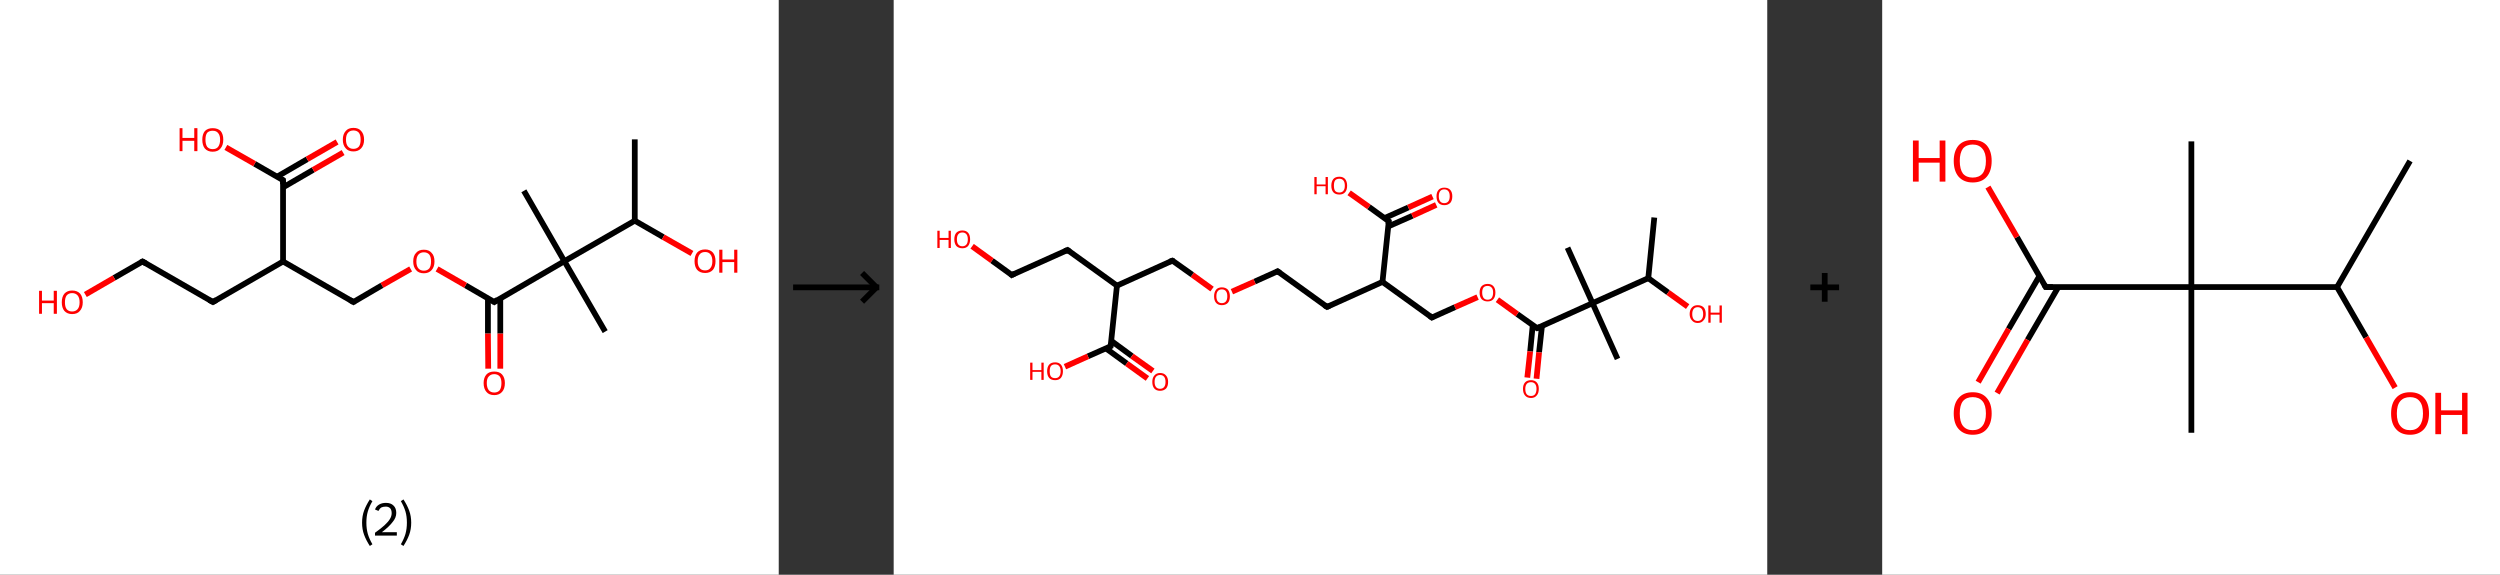 <?xml version='1.0' encoding='ASCII' standalone='yes'?>
<svg xmlns="http://www.w3.org/2000/svg" xmlns:xlink="http://www.w3.org/1999/xlink" version="1.1" width="870.0px" viewBox="0 0 870.0 200.0" height="200.0px">
  <rect x="0" y="0" width="870.0" height="200.0" fill="#333333" stroke="none"/>
  <g>
    <g transform="translate(0, 0) scale(1 1) "><!-- END OF HEADER -->
<rect style="opacity:1.0;fill:#FFFFFF;stroke:none" width="271.0" height="200.0" x="0.0" y="0.0"> </rect>
<path class="bond-0 atom-0 atom-1" d="M 220.9,48.5 L 220.9,76.8" style="fill:none;fill-rule:evenodd;stroke:#000000;stroke-width:2.0px;stroke-linecap:butt;stroke-linejoin:miter;stroke-opacity:1"/>
<path class="bond-1 atom-1 atom-2" d="M 220.9,76.8 L 230.8,82.5" style="fill:none;fill-rule:evenodd;stroke:#000000;stroke-width:2.0px;stroke-linecap:butt;stroke-linejoin:miter;stroke-opacity:1"/>
<path class="bond-1 atom-1 atom-2" d="M 230.8,82.5 L 240.8,88.2" style="fill:none;fill-rule:evenodd;stroke:#FF0000;stroke-width:2.0px;stroke-linecap:butt;stroke-linejoin:miter;stroke-opacity:1"/>
<path class="bond-2 atom-1 atom-3" d="M 220.9,76.8 L 196.4,90.9" style="fill:none;fill-rule:evenodd;stroke:#000000;stroke-width:2.0px;stroke-linecap:butt;stroke-linejoin:miter;stroke-opacity:1"/>
<path class="bond-3 atom-3 atom-4" d="M 196.4,90.9 L 182.3,66.4" style="fill:none;fill-rule:evenodd;stroke:#000000;stroke-width:2.0px;stroke-linecap:butt;stroke-linejoin:miter;stroke-opacity:1"/>
<path class="bond-4 atom-3 atom-5" d="M 196.4,90.9 L 210.6,115.4" style="fill:none;fill-rule:evenodd;stroke:#000000;stroke-width:2.0px;stroke-linecap:butt;stroke-linejoin:miter;stroke-opacity:1"/>
<path class="bond-5 atom-3 atom-6" d="M 196.4,90.9 L 172.0,105.1" style="fill:none;fill-rule:evenodd;stroke:#000000;stroke-width:2.0px;stroke-linecap:butt;stroke-linejoin:miter;stroke-opacity:1"/>
<path class="bond-6 atom-6 atom-7" d="M 169.8,103.8 L 169.8,116.1" style="fill:none;fill-rule:evenodd;stroke:#000000;stroke-width:2.0px;stroke-linecap:butt;stroke-linejoin:miter;stroke-opacity:1"/>
<path class="bond-6 atom-6 atom-7" d="M 169.8,116.1 L 169.9,128.3" style="fill:none;fill-rule:evenodd;stroke:#FF0000;stroke-width:2.0px;stroke-linecap:butt;stroke-linejoin:miter;stroke-opacity:1"/>
<path class="bond-6 atom-6 atom-7" d="M 174.1,103.8 L 174.1,116.1" style="fill:none;fill-rule:evenodd;stroke:#000000;stroke-width:2.0px;stroke-linecap:butt;stroke-linejoin:miter;stroke-opacity:1"/>
<path class="bond-6 atom-6 atom-7" d="M 174.1,116.1 L 174.1,128.3" style="fill:none;fill-rule:evenodd;stroke:#FF0000;stroke-width:2.0px;stroke-linecap:butt;stroke-linejoin:miter;stroke-opacity:1"/>
<path class="bond-7 atom-6 atom-8" d="M 172.0,105.1 L 162.0,99.3" style="fill:none;fill-rule:evenodd;stroke:#000000;stroke-width:2.0px;stroke-linecap:butt;stroke-linejoin:miter;stroke-opacity:1"/>
<path class="bond-7 atom-6 atom-8" d="M 162.0,99.3 L 152.1,93.6" style="fill:none;fill-rule:evenodd;stroke:#FF0000;stroke-width:2.0px;stroke-linecap:butt;stroke-linejoin:miter;stroke-opacity:1"/>
<path class="bond-8 atom-8 atom-9" d="M 142.9,93.6 L 132.9,99.3" style="fill:none;fill-rule:evenodd;stroke:#FF0000;stroke-width:2.0px;stroke-linecap:butt;stroke-linejoin:miter;stroke-opacity:1"/>
<path class="bond-8 atom-8 atom-9" d="M 132.9,99.3 L 123.0,105.1" style="fill:none;fill-rule:evenodd;stroke:#000000;stroke-width:2.0px;stroke-linecap:butt;stroke-linejoin:miter;stroke-opacity:1"/>
<path class="bond-9 atom-9 atom-10" d="M 123.0,105.1 L 98.5,91.0" style="fill:none;fill-rule:evenodd;stroke:#000000;stroke-width:2.0px;stroke-linecap:butt;stroke-linejoin:miter;stroke-opacity:1"/>
<path class="bond-10 atom-10 atom-11" d="M 98.5,91.0 L 74.1,105.1" style="fill:none;fill-rule:evenodd;stroke:#000000;stroke-width:2.0px;stroke-linecap:butt;stroke-linejoin:miter;stroke-opacity:1"/>
<path class="bond-11 atom-11 atom-12" d="M 74.1,105.1 L 49.6,91.0" style="fill:none;fill-rule:evenodd;stroke:#000000;stroke-width:2.0px;stroke-linecap:butt;stroke-linejoin:miter;stroke-opacity:1"/>
<path class="bond-12 atom-12 atom-13" d="M 49.6,91.0 L 39.7,96.7" style="fill:none;fill-rule:evenodd;stroke:#000000;stroke-width:2.0px;stroke-linecap:butt;stroke-linejoin:miter;stroke-opacity:1"/>
<path class="bond-12 atom-12 atom-13" d="M 39.7,96.7 L 29.7,102.5" style="fill:none;fill-rule:evenodd;stroke:#FF0000;stroke-width:2.0px;stroke-linecap:butt;stroke-linejoin:miter;stroke-opacity:1"/>
<path class="bond-13 atom-10 atom-14" d="M 98.5,91.0 L 98.5,62.7" style="fill:none;fill-rule:evenodd;stroke:#000000;stroke-width:2.0px;stroke-linecap:butt;stroke-linejoin:miter;stroke-opacity:1"/>
<path class="bond-14 atom-14 atom-15" d="M 98.5,65.2 L 109.0,59.1" style="fill:none;fill-rule:evenodd;stroke:#000000;stroke-width:2.0px;stroke-linecap:butt;stroke-linejoin:miter;stroke-opacity:1"/>
<path class="bond-14 atom-14 atom-15" d="M 109.0,59.1 L 119.4,53.1" style="fill:none;fill-rule:evenodd;stroke:#FF0000;stroke-width:2.0px;stroke-linecap:butt;stroke-linejoin:miter;stroke-opacity:1"/>
<path class="bond-14 atom-14 atom-15" d="M 96.4,61.5 L 106.9,55.4" style="fill:none;fill-rule:evenodd;stroke:#000000;stroke-width:2.0px;stroke-linecap:butt;stroke-linejoin:miter;stroke-opacity:1"/>
<path class="bond-14 atom-14 atom-15" d="M 106.9,55.4 L 117.3,49.4" style="fill:none;fill-rule:evenodd;stroke:#FF0000;stroke-width:2.0px;stroke-linecap:butt;stroke-linejoin:miter;stroke-opacity:1"/>
<path class="bond-15 atom-14 atom-16" d="M 98.5,62.7 L 88.6,57.0" style="fill:none;fill-rule:evenodd;stroke:#000000;stroke-width:2.0px;stroke-linecap:butt;stroke-linejoin:miter;stroke-opacity:1"/>
<path class="bond-15 atom-14 atom-16" d="M 88.6,57.0 L 78.6,51.3" style="fill:none;fill-rule:evenodd;stroke:#FF0000;stroke-width:2.0px;stroke-linecap:butt;stroke-linejoin:miter;stroke-opacity:1"/>
<path d="M 173.2,104.3 L 172.0,105.1 L 171.5,104.8" style="fill:none;stroke:#000000;stroke-width:2.0px;stroke-linecap:butt;stroke-linejoin:miter;stroke-opacity:1;"/>
<path d="M 123.5,104.8 L 123.0,105.1 L 121.8,104.4" style="fill:none;stroke:#000000;stroke-width:2.0px;stroke-linecap:butt;stroke-linejoin:miter;stroke-opacity:1;"/>
<path d="M 75.3,104.4 L 74.1,105.1 L 72.8,104.4" style="fill:none;stroke:#000000;stroke-width:2.0px;stroke-linecap:butt;stroke-linejoin:miter;stroke-opacity:1;"/>
<path d="M 50.8,91.7 L 49.6,91.0 L 49.1,91.3" style="fill:none;stroke:#000000;stroke-width:2.0px;stroke-linecap:butt;stroke-linejoin:miter;stroke-opacity:1;"/>
<path d="M 98.5,64.1 L 98.5,62.7 L 98.0,62.4" style="fill:none;stroke:#000000;stroke-width:2.0px;stroke-linecap:butt;stroke-linejoin:miter;stroke-opacity:1;"/>
<path class="atom-2" d="M 241.7 90.9 Q 241.7 89.0, 242.6 87.9 Q 243.6 86.8, 245.4 86.8 Q 247.1 86.8, 248.1 87.9 Q 249.0 89.0, 249.0 90.9 Q 249.0 92.8, 248.1 93.9 Q 247.1 95.0, 245.4 95.0 Q 243.6 95.0, 242.6 93.9 Q 241.7 92.8, 241.7 90.9 M 245.4 94.1 Q 246.6 94.1, 247.2 93.3 Q 247.9 92.5, 247.9 90.9 Q 247.9 89.3, 247.2 88.5 Q 246.6 87.7, 245.4 87.7 Q 244.1 87.7, 243.5 88.5 Q 242.8 89.3, 242.8 90.9 Q 242.8 92.5, 243.5 93.3 Q 244.1 94.1, 245.4 94.1 " fill="#FF0000"/>
<path class="atom-2" d="M 250.3 86.9 L 251.4 86.9 L 251.4 90.3 L 255.5 90.3 L 255.5 86.9 L 256.6 86.9 L 256.6 94.9 L 255.5 94.9 L 255.5 91.2 L 251.4 91.2 L 251.4 94.9 L 250.3 94.9 L 250.3 86.9 " fill="#FF0000"/>
<path class="atom-7" d="M 168.3 133.3 Q 168.3 131.4, 169.3 130.3 Q 170.2 129.3, 172.0 129.3 Q 173.8 129.3, 174.7 130.3 Q 175.7 131.4, 175.7 133.3 Q 175.7 135.3, 174.7 136.4 Q 173.7 137.5, 172.0 137.5 Q 170.2 137.5, 169.3 136.4 Q 168.3 135.3, 168.3 133.3 M 172.0 136.6 Q 173.2 136.6, 173.9 135.8 Q 174.5 134.9, 174.5 133.3 Q 174.5 131.8, 173.9 131.0 Q 173.2 130.2, 172.0 130.2 Q 170.8 130.2, 170.1 131.0 Q 169.4 131.7, 169.4 133.3 Q 169.4 134.9, 170.1 135.8 Q 170.8 136.6, 172.0 136.6 " fill="#FF0000"/>
<path class="atom-8" d="M 143.8 91.0 Q 143.8 89.0, 144.8 88.0 Q 145.7 86.9, 147.5 86.9 Q 149.3 86.9, 150.2 88.0 Q 151.2 89.0, 151.2 91.0 Q 151.2 92.9, 150.2 94.0 Q 149.2 95.1, 147.5 95.1 Q 145.7 95.1, 144.8 94.0 Q 143.8 92.9, 143.8 91.0 M 147.5 94.2 Q 148.7 94.2, 149.4 93.4 Q 150.0 92.6, 150.0 91.0 Q 150.0 89.4, 149.4 88.6 Q 148.7 87.8, 147.5 87.8 Q 146.3 87.8, 145.6 88.6 Q 144.9 89.4, 144.9 91.0 Q 144.9 92.6, 145.6 93.4 Q 146.3 94.2, 147.5 94.2 " fill="#FF0000"/>
<path class="atom-13" d="M 13.6 101.2 L 14.6 101.2 L 14.6 104.6 L 18.7 104.6 L 18.7 101.2 L 19.8 101.2 L 19.8 109.2 L 18.7 109.2 L 18.7 105.5 L 14.6 105.5 L 14.6 109.2 L 13.6 109.2 L 13.6 101.2 " fill="#FF0000"/>
<path class="atom-13" d="M 21.5 105.2 Q 21.5 103.3, 22.4 102.2 Q 23.4 101.1, 25.1 101.1 Q 26.9 101.1, 27.9 102.2 Q 28.8 103.3, 28.8 105.2 Q 28.8 107.1, 27.8 108.2 Q 26.9 109.3, 25.1 109.3 Q 23.4 109.3, 22.4 108.2 Q 21.5 107.1, 21.5 105.2 M 25.1 108.4 Q 26.3 108.4, 27.0 107.6 Q 27.7 106.8, 27.7 105.2 Q 27.7 103.6, 27.0 102.8 Q 26.3 102.0, 25.1 102.0 Q 23.9 102.0, 23.2 102.8 Q 22.6 103.6, 22.6 105.2 Q 22.6 106.8, 23.2 107.6 Q 23.9 108.4, 25.1 108.4 " fill="#FF0000"/>
<path class="atom-15" d="M 119.3 48.6 Q 119.3 46.7, 120.3 45.6 Q 121.2 44.5, 123.0 44.5 Q 124.8 44.5, 125.7 45.6 Q 126.7 46.7, 126.7 48.6 Q 126.7 50.5, 125.7 51.6 Q 124.7 52.7, 123.0 52.7 Q 121.2 52.7, 120.3 51.6 Q 119.3 50.5, 119.3 48.6 M 123.0 51.8 Q 124.2 51.8, 124.9 51.0 Q 125.5 50.2, 125.5 48.6 Q 125.5 47.0, 124.9 46.2 Q 124.2 45.4, 123.0 45.4 Q 121.8 45.4, 121.1 46.2 Q 120.4 47.0, 120.4 48.6 Q 120.4 50.2, 121.1 51.0 Q 121.8 51.8, 123.0 51.8 " fill="#FF0000"/>
<path class="atom-16" d="M 62.5 44.6 L 63.5 44.6 L 63.5 48.0 L 67.6 48.0 L 67.6 44.6 L 68.7 44.6 L 68.7 52.6 L 67.6 52.6 L 67.6 49.0 L 63.5 49.0 L 63.5 52.6 L 62.5 52.6 L 62.5 44.6 " fill="#FF0000"/>
<path class="atom-16" d="M 70.4 48.6 Q 70.4 46.7, 71.3 45.6 Q 72.3 44.6, 74.0 44.6 Q 75.8 44.6, 76.8 45.6 Q 77.7 46.7, 77.7 48.6 Q 77.7 50.6, 76.7 51.7 Q 75.8 52.8, 74.0 52.8 Q 72.3 52.8, 71.3 51.7 Q 70.4 50.6, 70.4 48.6 M 74.0 51.9 Q 75.3 51.9, 75.9 51.1 Q 76.6 50.2, 76.6 48.6 Q 76.6 47.1, 75.9 46.3 Q 75.3 45.5, 74.0 45.5 Q 72.8 45.5, 72.1 46.2 Q 71.5 47.0, 71.5 48.6 Q 71.5 50.2, 72.1 51.1 Q 72.8 51.9, 74.0 51.9 " fill="#FF0000"/>
<path class="legend" d="M 126.0 181.9 Q 126.0 179.6, 126.7 177.7 Q 127.4 175.8, 128.7 173.8 L 129.6 174.4 Q 128.5 176.3, 128.0 178.0 Q 127.5 179.7, 127.5 181.9 Q 127.5 184.0, 128.0 185.8 Q 128.5 187.5, 129.6 189.4 L 128.7 190.0 Q 127.4 188.0, 126.7 186.1 Q 126.0 184.2, 126.0 181.9 " fill="#000000"/>
<path class="legend" d="M 130.5 177.3 Q 130.9 176.2, 131.9 175.6 Q 132.9 175.0, 134.3 175.0 Q 136.0 175.0, 136.9 175.9 Q 137.9 176.8, 137.9 178.5 Q 137.9 180.2, 136.6 181.7 Q 135.4 183.3, 132.9 185.2 L 138.1 185.2 L 138.1 186.4 L 130.5 186.4 L 130.5 185.4 Q 132.6 183.9, 133.8 182.8 Q 135.1 181.6, 135.7 180.6 Q 136.3 179.6, 136.3 178.6 Q 136.3 177.5, 135.8 176.9 Q 135.2 176.3, 134.3 176.3 Q 133.3 176.3, 132.7 176.6 Q 132.1 177.0, 131.7 177.8 L 130.5 177.3 " fill="#000000"/>
<path class="legend" d="M 143.1 181.9 Q 143.1 184.2, 142.4 186.1 Q 141.7 188.0, 140.4 190.0 L 139.5 189.4 Q 140.6 187.5, 141.1 185.8 Q 141.6 184.0, 141.6 181.9 Q 141.6 179.7, 141.1 178.0 Q 140.6 176.3, 139.5 174.4 L 140.4 173.8 Q 141.7 175.8, 142.4 177.7 Q 143.1 179.6, 143.1 181.9 " fill="#000000"/>
</g>
    <g transform="translate(271.0, 0) scale(1 1) "><line x1="5" y1="100" x2="35" y2="100" style="stroke:rgb(0,0,0);stroke-width:2"/>
  <line x1="34" y1="100" x2="29" y2="95" style="stroke:rgb(0,0,0);stroke-width:2"/>
  <line x1="34" y1="100" x2="29" y2="105" style="stroke:rgb(0,0,0);stroke-width:2"/>
</g>
    <g transform="translate(311.0, 0) scale(1 1) "><!-- END OF HEADER -->
<rect style="opacity:1.0;fill:#FFFFFF;stroke:none" width="304.0" height="200.0" x="0.0" y="0.0"> </rect>
<path class="bond-0 atom-0 atom-1" d="M 264.7,75.7 L 262.6,96.8" style="fill:none;fill-rule:evenodd;stroke:#000000;stroke-width:2.0px;stroke-linecap:butt;stroke-linejoin:miter;stroke-opacity:1"/>
<path class="bond-1 atom-1 atom-2" d="M 262.6,96.8 L 269.5,101.8" style="fill:none;fill-rule:evenodd;stroke:#000000;stroke-width:2.0px;stroke-linecap:butt;stroke-linejoin:miter;stroke-opacity:1"/>
<path class="bond-1 atom-1 atom-2" d="M 269.5,101.8 L 276.3,106.7" style="fill:none;fill-rule:evenodd;stroke:#FF0000;stroke-width:2.0px;stroke-linecap:butt;stroke-linejoin:miter;stroke-opacity:1"/>
<path class="bond-2 atom-1 atom-3" d="M 262.6,96.8 L 243.2,105.5" style="fill:none;fill-rule:evenodd;stroke:#000000;stroke-width:2.0px;stroke-linecap:butt;stroke-linejoin:miter;stroke-opacity:1"/>
<path class="bond-3 atom-3 atom-4" d="M 243.2,105.5 L 234.5,86.2" style="fill:none;fill-rule:evenodd;stroke:#000000;stroke-width:2.0px;stroke-linecap:butt;stroke-linejoin:miter;stroke-opacity:1"/>
<path class="bond-4 atom-3 atom-5" d="M 243.2,105.5 L 251.9,124.9" style="fill:none;fill-rule:evenodd;stroke:#000000;stroke-width:2.0px;stroke-linecap:butt;stroke-linejoin:miter;stroke-opacity:1"/>
<path class="bond-5 atom-3 atom-6" d="M 243.2,105.5 L 223.9,114.2" style="fill:none;fill-rule:evenodd;stroke:#000000;stroke-width:2.0px;stroke-linecap:butt;stroke-linejoin:miter;stroke-opacity:1"/>
<path class="bond-6 atom-6 atom-7" d="M 222.4,113.1 L 221.5,122.3" style="fill:none;fill-rule:evenodd;stroke:#000000;stroke-width:2.0px;stroke-linecap:butt;stroke-linejoin:miter;stroke-opacity:1"/>
<path class="bond-6 atom-6 atom-7" d="M 221.5,122.3 L 220.5,131.4" style="fill:none;fill-rule:evenodd;stroke:#FF0000;stroke-width:2.0px;stroke-linecap:butt;stroke-linejoin:miter;stroke-opacity:1"/>
<path class="bond-6 atom-6 atom-7" d="M 225.6,113.5 L 224.6,122.6" style="fill:none;fill-rule:evenodd;stroke:#000000;stroke-width:2.0px;stroke-linecap:butt;stroke-linejoin:miter;stroke-opacity:1"/>
<path class="bond-6 atom-6 atom-7" d="M 224.6,122.6 L 223.7,131.8" style="fill:none;fill-rule:evenodd;stroke:#FF0000;stroke-width:2.0px;stroke-linecap:butt;stroke-linejoin:miter;stroke-opacity:1"/>
<path class="bond-7 atom-6 atom-8" d="M 223.9,114.2 L 217.0,109.3" style="fill:none;fill-rule:evenodd;stroke:#000000;stroke-width:2.0px;stroke-linecap:butt;stroke-linejoin:miter;stroke-opacity:1"/>
<path class="bond-7 atom-6 atom-8" d="M 217.0,109.3 L 210.1,104.3" style="fill:none;fill-rule:evenodd;stroke:#FF0000;stroke-width:2.0px;stroke-linecap:butt;stroke-linejoin:miter;stroke-opacity:1"/>
<path class="bond-8 atom-8 atom-9" d="M 203.2,103.4 L 195.3,106.9" style="fill:none;fill-rule:evenodd;stroke:#FF0000;stroke-width:2.0px;stroke-linecap:butt;stroke-linejoin:miter;stroke-opacity:1"/>
<path class="bond-8 atom-8 atom-9" d="M 195.3,106.9 L 187.3,110.5" style="fill:none;fill-rule:evenodd;stroke:#000000;stroke-width:2.0px;stroke-linecap:butt;stroke-linejoin:miter;stroke-opacity:1"/>
<path class="bond-9 atom-9 atom-10" d="M 187.3,110.5 L 170.1,98.1" style="fill:none;fill-rule:evenodd;stroke:#000000;stroke-width:2.0px;stroke-linecap:butt;stroke-linejoin:miter;stroke-opacity:1"/>
<path class="bond-10 atom-10 atom-11" d="M 170.1,98.1 L 150.8,106.8" style="fill:none;fill-rule:evenodd;stroke:#000000;stroke-width:2.0px;stroke-linecap:butt;stroke-linejoin:miter;stroke-opacity:1"/>
<path class="bond-11 atom-11 atom-12" d="M 150.8,106.8 L 133.6,94.4" style="fill:none;fill-rule:evenodd;stroke:#000000;stroke-width:2.0px;stroke-linecap:butt;stroke-linejoin:miter;stroke-opacity:1"/>
<path class="bond-12 atom-12 atom-13" d="M 133.6,94.4 L 125.6,98.0" style="fill:none;fill-rule:evenodd;stroke:#000000;stroke-width:2.0px;stroke-linecap:butt;stroke-linejoin:miter;stroke-opacity:1"/>
<path class="bond-12 atom-12 atom-13" d="M 125.6,98.0 L 117.7,101.5" style="fill:none;fill-rule:evenodd;stroke:#FF0000;stroke-width:2.0px;stroke-linecap:butt;stroke-linejoin:miter;stroke-opacity:1"/>
<path class="bond-13 atom-13 atom-14" d="M 110.8,100.6 L 103.9,95.6" style="fill:none;fill-rule:evenodd;stroke:#FF0000;stroke-width:2.0px;stroke-linecap:butt;stroke-linejoin:miter;stroke-opacity:1"/>
<path class="bond-13 atom-13 atom-14" d="M 103.9,95.6 L 97.0,90.7" style="fill:none;fill-rule:evenodd;stroke:#000000;stroke-width:2.0px;stroke-linecap:butt;stroke-linejoin:miter;stroke-opacity:1"/>
<path class="bond-14 atom-14 atom-15" d="M 97.0,90.7 L 77.7,99.4" style="fill:none;fill-rule:evenodd;stroke:#000000;stroke-width:2.0px;stroke-linecap:butt;stroke-linejoin:miter;stroke-opacity:1"/>
<path class="bond-15 atom-15 atom-16" d="M 77.7,99.4 L 60.5,87.0" style="fill:none;fill-rule:evenodd;stroke:#000000;stroke-width:2.0px;stroke-linecap:butt;stroke-linejoin:miter;stroke-opacity:1"/>
<path class="bond-16 atom-16 atom-17" d="M 60.5,87.0 L 41.1,95.7" style="fill:none;fill-rule:evenodd;stroke:#000000;stroke-width:2.0px;stroke-linecap:butt;stroke-linejoin:miter;stroke-opacity:1"/>
<path class="bond-17 atom-17 atom-18" d="M 41.1,95.7 L 34.2,90.7" style="fill:none;fill-rule:evenodd;stroke:#000000;stroke-width:2.0px;stroke-linecap:butt;stroke-linejoin:miter;stroke-opacity:1"/>
<path class="bond-17 atom-17 atom-18" d="M 34.2,90.7 L 27.3,85.7" style="fill:none;fill-rule:evenodd;stroke:#FF0000;stroke-width:2.0px;stroke-linecap:butt;stroke-linejoin:miter;stroke-opacity:1"/>
<path class="bond-18 atom-15 atom-19" d="M 77.7,99.4 L 75.5,120.5" style="fill:none;fill-rule:evenodd;stroke:#000000;stroke-width:2.0px;stroke-linecap:butt;stroke-linejoin:miter;stroke-opacity:1"/>
<path class="bond-19 atom-19 atom-20" d="M 73.8,121.2 L 81.1,126.5" style="fill:none;fill-rule:evenodd;stroke:#000000;stroke-width:2.0px;stroke-linecap:butt;stroke-linejoin:miter;stroke-opacity:1"/>
<path class="bond-19 atom-19 atom-20" d="M 81.1,126.5 L 88.3,131.7" style="fill:none;fill-rule:evenodd;stroke:#FF0000;stroke-width:2.0px;stroke-linecap:butt;stroke-linejoin:miter;stroke-opacity:1"/>
<path class="bond-19 atom-19 atom-20" d="M 75.7,118.6 L 82.9,123.9" style="fill:none;fill-rule:evenodd;stroke:#000000;stroke-width:2.0px;stroke-linecap:butt;stroke-linejoin:miter;stroke-opacity:1"/>
<path class="bond-19 atom-19 atom-20" d="M 82.9,123.9 L 90.2,129.1" style="fill:none;fill-rule:evenodd;stroke:#FF0000;stroke-width:2.0px;stroke-linecap:butt;stroke-linejoin:miter;stroke-opacity:1"/>
<path class="bond-20 atom-19 atom-21" d="M 75.5,120.5 L 67.6,124.0" style="fill:none;fill-rule:evenodd;stroke:#000000;stroke-width:2.0px;stroke-linecap:butt;stroke-linejoin:miter;stroke-opacity:1"/>
<path class="bond-20 atom-19 atom-21" d="M 67.6,124.0 L 59.6,127.6" style="fill:none;fill-rule:evenodd;stroke:#FF0000;stroke-width:2.0px;stroke-linecap:butt;stroke-linejoin:miter;stroke-opacity:1"/>
<path class="bond-21 atom-10 atom-22" d="M 170.1,98.1 L 172.3,77.0" style="fill:none;fill-rule:evenodd;stroke:#000000;stroke-width:2.0px;stroke-linecap:butt;stroke-linejoin:miter;stroke-opacity:1"/>
<path class="bond-22 atom-22 atom-23" d="M 172.1,78.8 L 180.5,75.1" style="fill:none;fill-rule:evenodd;stroke:#000000;stroke-width:2.0px;stroke-linecap:butt;stroke-linejoin:miter;stroke-opacity:1"/>
<path class="bond-22 atom-22 atom-23" d="M 180.5,75.1 L 188.8,71.3" style="fill:none;fill-rule:evenodd;stroke:#FF0000;stroke-width:2.0px;stroke-linecap:butt;stroke-linejoin:miter;stroke-opacity:1"/>
<path class="bond-22 atom-22 atom-23" d="M 170.8,75.9 L 179.1,72.2" style="fill:none;fill-rule:evenodd;stroke:#000000;stroke-width:2.0px;stroke-linecap:butt;stroke-linejoin:miter;stroke-opacity:1"/>
<path class="bond-22 atom-22 atom-23" d="M 179.1,72.2 L 187.5,68.4" style="fill:none;fill-rule:evenodd;stroke:#FF0000;stroke-width:2.0px;stroke-linecap:butt;stroke-linejoin:miter;stroke-opacity:1"/>
<path class="bond-23 atom-22 atom-24" d="M 172.3,77.0 L 165.4,72.0" style="fill:none;fill-rule:evenodd;stroke:#000000;stroke-width:2.0px;stroke-linecap:butt;stroke-linejoin:miter;stroke-opacity:1"/>
<path class="bond-23 atom-22 atom-24" d="M 165.4,72.0 L 158.5,67.1" style="fill:none;fill-rule:evenodd;stroke:#FF0000;stroke-width:2.0px;stroke-linecap:butt;stroke-linejoin:miter;stroke-opacity:1"/>
<path d="M 224.9,113.8 L 223.9,114.2 L 223.6,114.0" style="fill:none;stroke:#000000;stroke-width:2.0px;stroke-linecap:butt;stroke-linejoin:miter;stroke-opacity:1;"/>
<path d="M 187.7,110.3 L 187.3,110.5 L 186.5,109.9" style="fill:none;stroke:#000000;stroke-width:2.0px;stroke-linecap:butt;stroke-linejoin:miter;stroke-opacity:1;"/>
<path d="M 151.7,106.4 L 150.8,106.8 L 149.9,106.2" style="fill:none;stroke:#000000;stroke-width:2.0px;stroke-linecap:butt;stroke-linejoin:miter;stroke-opacity:1;"/>
<path d="M 134.4,95.0 L 133.6,94.4 L 133.2,94.6" style="fill:none;stroke:#000000;stroke-width:2.0px;stroke-linecap:butt;stroke-linejoin:miter;stroke-opacity:1;"/>
<path d="M 97.4,90.9 L 97.0,90.7 L 96.0,91.1" style="fill:none;stroke:#000000;stroke-width:2.0px;stroke-linecap:butt;stroke-linejoin:miter;stroke-opacity:1;"/>
<path d="M 61.3,87.6 L 60.5,87.0 L 59.5,87.4" style="fill:none;stroke:#000000;stroke-width:2.0px;stroke-linecap:butt;stroke-linejoin:miter;stroke-opacity:1;"/>
<path d="M 42.1,95.2 L 41.1,95.7 L 40.8,95.4" style="fill:none;stroke:#000000;stroke-width:2.0px;stroke-linecap:butt;stroke-linejoin:miter;stroke-opacity:1;"/>
<path d="M 75.6,119.4 L 75.5,120.5 L 75.1,120.7" style="fill:none;stroke:#000000;stroke-width:2.0px;stroke-linecap:butt;stroke-linejoin:miter;stroke-opacity:1;"/>
<path d="M 172.2,78.0 L 172.3,77.0 L 171.9,76.7" style="fill:none;stroke:#000000;stroke-width:2.0px;stroke-linecap:butt;stroke-linejoin:miter;stroke-opacity:1;"/>
<path class="atom-2" d="M 277.0 109.3 Q 277.0 107.8, 277.8 107.0 Q 278.5 106.2, 279.8 106.2 Q 281.1 106.2, 281.9 107.0 Q 282.6 107.8, 282.6 109.3 Q 282.6 110.7, 281.8 111.5 Q 281.1 112.4, 279.8 112.4 Q 278.5 112.4, 277.8 111.5 Q 277.0 110.7, 277.0 109.3 M 279.8 111.7 Q 280.7 111.7, 281.2 111.1 Q 281.7 110.5, 281.7 109.3 Q 281.7 108.1, 281.2 107.5 Q 280.7 106.9, 279.8 106.9 Q 278.9 106.9, 278.4 107.5 Q 277.9 108.1, 277.9 109.3 Q 277.9 110.5, 278.4 111.1 Q 278.9 111.7, 279.8 111.7 " fill="#FF0000"/>
<path class="atom-2" d="M 283.5 106.3 L 284.3 106.3 L 284.3 108.8 L 287.4 108.8 L 287.4 106.3 L 288.2 106.3 L 288.2 112.3 L 287.4 112.3 L 287.4 109.5 L 284.3 109.5 L 284.3 112.3 L 283.5 112.3 L 283.5 106.3 " fill="#FF0000"/>
<path class="atom-7" d="M 219.0 135.3 Q 219.0 133.9, 219.7 133.1 Q 220.4 132.3, 221.8 132.3 Q 223.1 132.3, 223.8 133.1 Q 224.5 133.9, 224.5 135.3 Q 224.5 136.8, 223.8 137.6 Q 223.1 138.5, 221.8 138.5 Q 220.4 138.5, 219.7 137.6 Q 219.0 136.8, 219.0 135.3 M 221.8 137.8 Q 222.7 137.8, 223.2 137.2 Q 223.7 136.5, 223.7 135.3 Q 223.7 134.2, 223.2 133.6 Q 222.7 133.0, 221.8 133.0 Q 220.8 133.0, 220.3 133.6 Q 219.8 134.2, 219.8 135.3 Q 219.8 136.6, 220.3 137.2 Q 220.8 137.8, 221.8 137.8 " fill="#FF0000"/>
<path class="atom-8" d="M 203.9 101.8 Q 203.9 100.4, 204.6 99.6 Q 205.4 98.8, 206.7 98.8 Q 208.0 98.8, 208.7 99.6 Q 209.4 100.4, 209.4 101.8 Q 209.4 103.3, 208.7 104.1 Q 208.0 104.9, 206.7 104.9 Q 205.4 104.9, 204.6 104.1 Q 203.9 103.3, 203.9 101.8 M 206.7 104.3 Q 207.6 104.3, 208.1 103.7 Q 208.6 103.0, 208.6 101.8 Q 208.6 100.6, 208.1 100.1 Q 207.6 99.5, 206.7 99.5 Q 205.8 99.5, 205.3 100.0 Q 204.8 100.6, 204.8 101.8 Q 204.8 103.0, 205.3 103.7 Q 205.8 104.3, 206.7 104.3 " fill="#FF0000"/>
<path class="atom-13" d="M 111.5 103.1 Q 111.5 101.7, 112.2 100.8 Q 112.9 100.0, 114.2 100.0 Q 115.5 100.0, 116.3 100.8 Q 117.0 101.7, 117.0 103.1 Q 117.0 104.6, 116.3 105.4 Q 115.5 106.2, 114.2 106.2 Q 112.9 106.2, 112.2 105.4 Q 111.5 104.6, 111.5 103.1 M 114.2 105.5 Q 115.1 105.5, 115.6 104.9 Q 116.1 104.3, 116.1 103.1 Q 116.1 101.9, 115.6 101.3 Q 115.1 100.7, 114.2 100.7 Q 113.3 100.7, 112.8 101.3 Q 112.3 101.9, 112.3 103.1 Q 112.3 104.3, 112.8 104.9 Q 113.3 105.5, 114.2 105.5 " fill="#FF0000"/>
<path class="atom-18" d="M 15.2 80.3 L 16.0 80.3 L 16.0 82.8 L 19.1 82.8 L 19.1 80.3 L 19.9 80.3 L 19.9 86.3 L 19.1 86.3 L 19.1 83.5 L 16.0 83.5 L 16.0 86.3 L 15.2 86.3 L 15.2 80.3 " fill="#FF0000"/>
<path class="atom-18" d="M 21.1 83.3 Q 21.1 81.8, 21.8 81.0 Q 22.6 80.2, 23.9 80.2 Q 25.2 80.2, 25.9 81.0 Q 26.6 81.8, 26.6 83.3 Q 26.6 84.7, 25.9 85.6 Q 25.2 86.4, 23.9 86.4 Q 22.6 86.4, 21.8 85.6 Q 21.1 84.7, 21.1 83.3 M 23.9 85.7 Q 24.8 85.7, 25.3 85.1 Q 25.8 84.5, 25.8 83.3 Q 25.8 82.1, 25.3 81.5 Q 24.8 80.9, 23.9 80.9 Q 23.0 80.9, 22.5 81.5 Q 22.0 82.1, 22.0 83.3 Q 22.0 84.5, 22.5 85.1 Q 23.0 85.7, 23.9 85.7 " fill="#FF0000"/>
<path class="atom-20" d="M 90.0 132.9 Q 90.0 131.5, 90.7 130.7 Q 91.4 129.8, 92.7 129.8 Q 94.1 129.8, 94.8 130.7 Q 95.5 131.5, 95.5 132.9 Q 95.5 134.4, 94.8 135.2 Q 94.0 136.0, 92.7 136.0 Q 91.4 136.0, 90.7 135.2 Q 90.0 134.4, 90.0 132.9 M 92.7 135.3 Q 93.6 135.3, 94.1 134.7 Q 94.6 134.1, 94.6 132.9 Q 94.6 131.7, 94.1 131.1 Q 93.6 130.5, 92.7 130.5 Q 91.8 130.5, 91.3 131.1 Q 90.8 131.7, 90.8 132.9 Q 90.8 134.1, 91.3 134.7 Q 91.8 135.3, 92.7 135.3 " fill="#FF0000"/>
<path class="atom-21" d="M 47.5 126.2 L 48.3 126.2 L 48.3 128.8 L 51.4 128.8 L 51.4 126.2 L 52.2 126.2 L 52.2 132.2 L 51.4 132.2 L 51.4 129.4 L 48.3 129.4 L 48.3 132.2 L 47.5 132.2 L 47.5 126.2 " fill="#FF0000"/>
<path class="atom-21" d="M 53.4 129.2 Q 53.4 127.7, 54.1 126.9 Q 54.8 126.1, 56.2 126.1 Q 57.5 126.1, 58.2 126.9 Q 58.9 127.7, 58.9 129.2 Q 58.9 130.6, 58.2 131.5 Q 57.5 132.3, 56.2 132.3 Q 54.8 132.3, 54.1 131.5 Q 53.4 130.7, 53.4 129.2 M 56.2 131.6 Q 57.1 131.6, 57.6 131.0 Q 58.1 130.4, 58.1 129.2 Q 58.1 128.0, 57.6 127.4 Q 57.1 126.8, 56.2 126.8 Q 55.2 126.8, 54.7 127.4 Q 54.3 128.0, 54.3 129.2 Q 54.3 130.4, 54.7 131.0 Q 55.2 131.6, 56.2 131.6 " fill="#FF0000"/>
<path class="atom-23" d="M 188.9 68.3 Q 188.9 66.9, 189.6 66.1 Q 190.3 65.3, 191.6 65.3 Q 193.0 65.3, 193.7 66.1 Q 194.4 66.9, 194.4 68.3 Q 194.4 69.8, 193.7 70.6 Q 192.9 71.4, 191.6 71.4 Q 190.3 71.4, 189.6 70.6 Q 188.9 69.8, 188.9 68.3 M 191.6 70.7 Q 192.5 70.7, 193.0 70.1 Q 193.5 69.5, 193.5 68.3 Q 193.5 67.1, 193.0 66.5 Q 192.5 65.9, 191.6 65.9 Q 190.7 65.9, 190.2 66.5 Q 189.7 67.1, 189.7 68.3 Q 189.7 69.5, 190.2 70.1 Q 190.7 70.7, 191.6 70.7 " fill="#FF0000"/>
<path class="atom-24" d="M 146.4 61.6 L 147.2 61.6 L 147.2 64.2 L 150.3 64.2 L 150.3 61.6 L 151.1 61.6 L 151.1 67.6 L 150.3 67.6 L 150.3 64.8 L 147.2 64.8 L 147.2 67.6 L 146.4 67.6 L 146.4 61.6 " fill="#FF0000"/>
<path class="atom-24" d="M 152.3 64.6 Q 152.3 63.2, 153.0 62.3 Q 153.7 61.5, 155.1 61.5 Q 156.4 61.5, 157.1 62.3 Q 157.8 63.2, 157.8 64.6 Q 157.8 66.1, 157.1 66.9 Q 156.4 67.7, 155.1 67.7 Q 153.7 67.7, 153.0 66.9 Q 152.3 66.1, 152.3 64.6 M 155.1 67.0 Q 156.0 67.0, 156.5 66.4 Q 157.0 65.8, 157.0 64.6 Q 157.0 63.4, 156.5 62.8 Q 156.0 62.2, 155.1 62.2 Q 154.1 62.2, 153.6 62.8 Q 153.2 63.4, 153.2 64.6 Q 153.2 65.8, 153.6 66.4 Q 154.1 67.0, 155.1 67.0 " fill="#FF0000"/>
</g>
    <g transform="translate(615.0, 0) scale(1 1) "><line x1="15" y1="100" x2="25" y2="100" style="stroke:rgb(0,0,0);stroke-width:2"/>
  <line x1="20" y1="95" x2="20" y2="105" style="stroke:rgb(0,0,0);stroke-width:2"/>
</g>
    <g transform="translate(655.0, 0) scale(1 1) "><!-- END OF HEADER -->
<rect style="opacity:1.0;fill:#FFFFFF;stroke:none" width="215.0" height="200.0" x="0.0" y="0.0"> </rect>
<path class="bond-0 atom-0 atom-1" d="M 183.7,56.0 L 158.3,99.9" style="fill:none;fill-rule:evenodd;stroke:#000000;stroke-width:2.0px;stroke-linecap:butt;stroke-linejoin:miter;stroke-opacity:1"/>
<path class="bond-1 atom-1 atom-2" d="M 158.3,99.9 L 168.4,117.4" style="fill:none;fill-rule:evenodd;stroke:#000000;stroke-width:2.0px;stroke-linecap:butt;stroke-linejoin:miter;stroke-opacity:1"/>
<path class="bond-1 atom-1 atom-2" d="M 168.4,117.4 L 178.5,134.9" style="fill:none;fill-rule:evenodd;stroke:#FF0000;stroke-width:2.0px;stroke-linecap:butt;stroke-linejoin:miter;stroke-opacity:1"/>
<path class="bond-2 atom-1 atom-3" d="M 158.3,99.9 L 107.6,99.9" style="fill:none;fill-rule:evenodd;stroke:#000000;stroke-width:2.0px;stroke-linecap:butt;stroke-linejoin:miter;stroke-opacity:1"/>
<path class="bond-3 atom-3 atom-4" d="M 107.6,99.9 L 107.6,49.2" style="fill:none;fill-rule:evenodd;stroke:#000000;stroke-width:2.0px;stroke-linecap:butt;stroke-linejoin:miter;stroke-opacity:1"/>
<path class="bond-4 atom-3 atom-5" d="M 107.6,99.9 L 107.6,150.6" style="fill:none;fill-rule:evenodd;stroke:#000000;stroke-width:2.0px;stroke-linecap:butt;stroke-linejoin:miter;stroke-opacity:1"/>
<path class="bond-5 atom-3 atom-6" d="M 107.6,99.9 L 56.9,99.9" style="fill:none;fill-rule:evenodd;stroke:#000000;stroke-width:2.0px;stroke-linecap:butt;stroke-linejoin:miter;stroke-opacity:1"/>
<path class="bond-6 atom-6 atom-7" d="M 54.7,96.1 L 44.0,114.5" style="fill:none;fill-rule:evenodd;stroke:#000000;stroke-width:2.0px;stroke-linecap:butt;stroke-linejoin:miter;stroke-opacity:1"/>
<path class="bond-6 atom-6 atom-7" d="M 44.0,114.5 L 33.4,133.0" style="fill:none;fill-rule:evenodd;stroke:#FF0000;stroke-width:2.0px;stroke-linecap:butt;stroke-linejoin:miter;stroke-opacity:1"/>
<path class="bond-6 atom-6 atom-7" d="M 61.3,99.9 L 50.6,118.3" style="fill:none;fill-rule:evenodd;stroke:#000000;stroke-width:2.0px;stroke-linecap:butt;stroke-linejoin:miter;stroke-opacity:1"/>
<path class="bond-6 atom-6 atom-7" d="M 50.6,118.3 L 40.0,136.8" style="fill:none;fill-rule:evenodd;stroke:#FF0000;stroke-width:2.0px;stroke-linecap:butt;stroke-linejoin:miter;stroke-opacity:1"/>
<path class="bond-7 atom-6 atom-8" d="M 56.9,99.9 L 46.9,82.5" style="fill:none;fill-rule:evenodd;stroke:#000000;stroke-width:2.0px;stroke-linecap:butt;stroke-linejoin:miter;stroke-opacity:1"/>
<path class="bond-7 atom-6 atom-8" d="M 46.9,82.5 L 36.8,65.1" style="fill:none;fill-rule:evenodd;stroke:#FF0000;stroke-width:2.0px;stroke-linecap:butt;stroke-linejoin:miter;stroke-opacity:1"/>
<path d="M 59.4,99.9 L 56.9,99.9 L 56.4,99.0" style="fill:none;stroke:#000000;stroke-width:2.0px;stroke-linecap:butt;stroke-linejoin:miter;stroke-opacity:1;"/>
<path class="atom-2" d="M 177.1 143.9 Q 177.1 140.4, 178.8 138.5 Q 180.5 136.5, 183.7 136.5 Q 186.9 136.5, 188.6 138.5 Q 190.3 140.4, 190.3 143.9 Q 190.3 147.3, 188.6 149.3 Q 186.8 151.3, 183.7 151.3 Q 180.5 151.3, 178.8 149.3 Q 177.1 147.4, 177.1 143.9 M 183.7 149.7 Q 185.9 149.7, 187.0 148.2 Q 188.2 146.7, 188.2 143.9 Q 188.2 141.0, 187.0 139.6 Q 185.9 138.2, 183.7 138.2 Q 181.5 138.2, 180.3 139.6 Q 179.1 141.0, 179.1 143.9 Q 179.1 146.8, 180.3 148.2 Q 181.5 149.7, 183.7 149.7 " fill="#FF0000"/>
<path class="atom-2" d="M 192.5 136.7 L 194.5 136.7 L 194.5 142.8 L 201.8 142.8 L 201.8 136.7 L 203.7 136.7 L 203.7 151.1 L 201.8 151.1 L 201.8 144.4 L 194.5 144.4 L 194.5 151.1 L 192.5 151.1 L 192.5 136.7 " fill="#FF0000"/>
<path class="atom-7" d="M 24.9 143.9 Q 24.9 140.4, 26.6 138.5 Q 28.3 136.5, 31.5 136.5 Q 34.7 136.5, 36.4 138.5 Q 38.1 140.4, 38.1 143.9 Q 38.1 147.3, 36.4 149.3 Q 34.7 151.3, 31.5 151.3 Q 28.4 151.3, 26.6 149.3 Q 24.9 147.4, 24.9 143.9 M 31.5 149.7 Q 33.7 149.7, 34.9 148.2 Q 36.1 146.7, 36.1 143.9 Q 36.1 141.0, 34.9 139.6 Q 33.7 138.2, 31.5 138.2 Q 29.3 138.2, 28.1 139.6 Q 27.0 141.0, 27.0 143.9 Q 27.0 146.8, 28.1 148.2 Q 29.3 149.7, 31.5 149.7 " fill="#FF0000"/>
<path class="atom-8" d="M 10.7 48.9 L 12.7 48.9 L 12.7 55.0 L 20.0 55.0 L 20.0 48.9 L 22.0 48.9 L 22.0 63.2 L 20.0 63.2 L 20.0 56.6 L 12.7 56.6 L 12.7 63.2 L 10.7 63.2 L 10.7 48.9 " fill="#FF0000"/>
<path class="atom-8" d="M 24.9 56.0 Q 24.9 52.6, 26.6 50.6 Q 28.3 48.7, 31.5 48.7 Q 34.7 48.7, 36.4 50.6 Q 38.1 52.6, 38.1 56.0 Q 38.1 59.5, 36.4 61.5 Q 34.7 63.5, 31.5 63.5 Q 28.4 63.5, 26.6 61.5 Q 24.9 59.5, 24.9 56.0 M 31.5 61.8 Q 33.7 61.8, 34.9 60.4 Q 36.1 58.9, 36.1 56.0 Q 36.1 53.2, 34.9 51.8 Q 33.7 50.3, 31.5 50.3 Q 29.3 50.3, 28.1 51.7 Q 27.0 53.2, 27.0 56.0 Q 27.0 58.9, 28.1 60.4 Q 29.3 61.8, 31.5 61.8 " fill="#FF0000"/>
</g>
  </g>
</svg>
